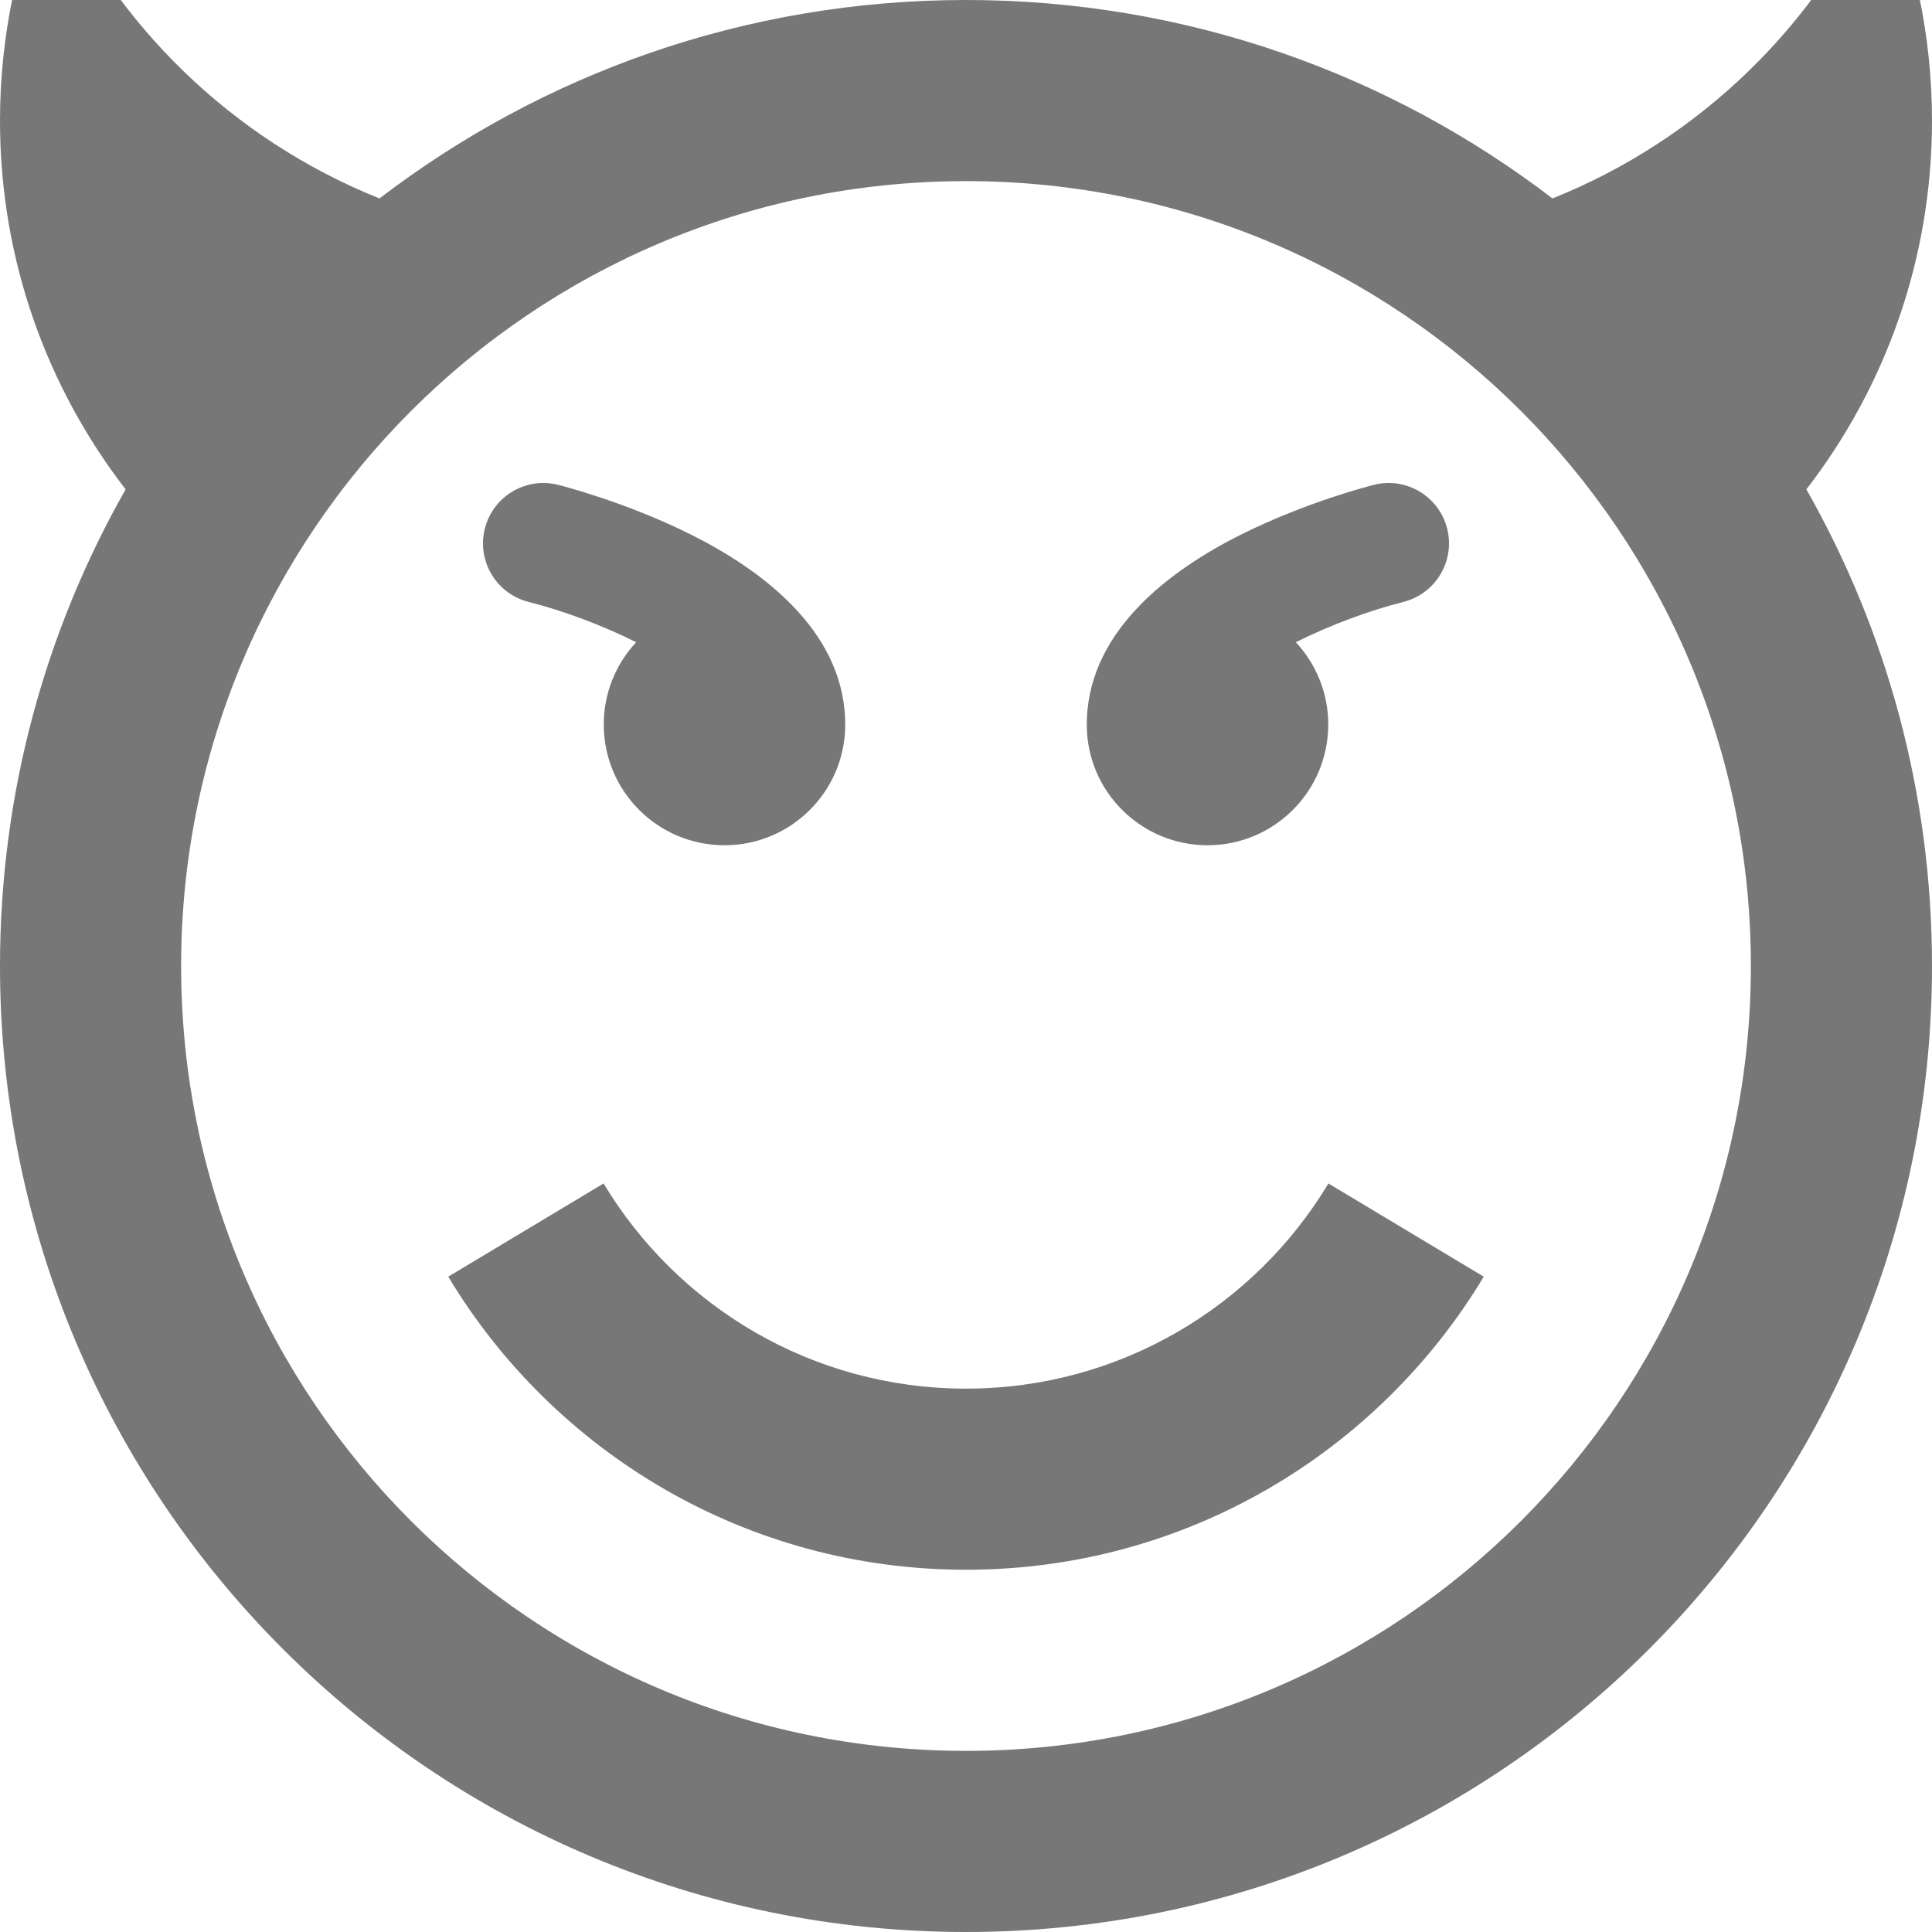 <svg xmlns="http://www.w3.org/2000/svg" width="48" height="48" viewBox="0 0 1024 1024" fill="#777"><path d="M639.996 448c-35.346 0-64-28.654-63.998-64.002 0-1.17.036-2.33.098-3.484 2.032-47.454 45.212-78.946 81.592-97.138 34.742-17.37 69.102-26.06 70.548-26.422 17.146-4.288 34.518 6.138 38.806 23.284 4.284 17.146-6.14 34.518-23.284 38.806-17.626 4.45-38.522 12.12-56.936 21.35 10.648 11.43 17.174 26.752 17.174 43.606 0 35.346-28.654 64-64 64zM280.242 319.044c-17.144-4.286-27.568-21.66-23.282-38.804 4.286-17.146 21.66-27.572 38.806-23.284 1.444.362 35.806 9.05 70.548 26.422 36.382 18.19 79.56 49.684 81.592 97.138.062 1.154.098 2.316.098 3.484 0 35.346-28.654 64-64 64s-64-28.654-64-64c0-16.854 6.526-32.176 17.174-43.606-18.414-9.23-39.312-16.9-56.936-21.35zM512 736c81.554 0 152.924-43.592 192.098-108.74l82.328 49.396C730.464 769.726 628.51 832 512 832s-218.464-62.274-274.426-155.344l82.328-49.396C359.076 692.408 430.444 736 512 736zm512-672c0-45.516-9.524-88.8-26.652-128C963.772 12.836 900.9 73.932 822.854 105.178 736.66 39.218 628.918 0 512 0S287.34 39.218 201.146 105.178C123.098 73.932 60.228 12.836 26.652-64 9.524-24.8 0 18.484 0 64c0 73.574 24.85 141.328 66.588 195.378C24.218 333.92 0 420.128 0 512c0 282.77 229.23 512 512 512s512-229.23 512-512c0-91.872-24.218-178.08-66.588-252.622C999.15 205.328 1024 137.574 1024 64zM512 928C282.25 928 96 741.75 96 512S282.25 96 512 96s416 186.25 416 416-186.25 416-416 416z"/></svg>
